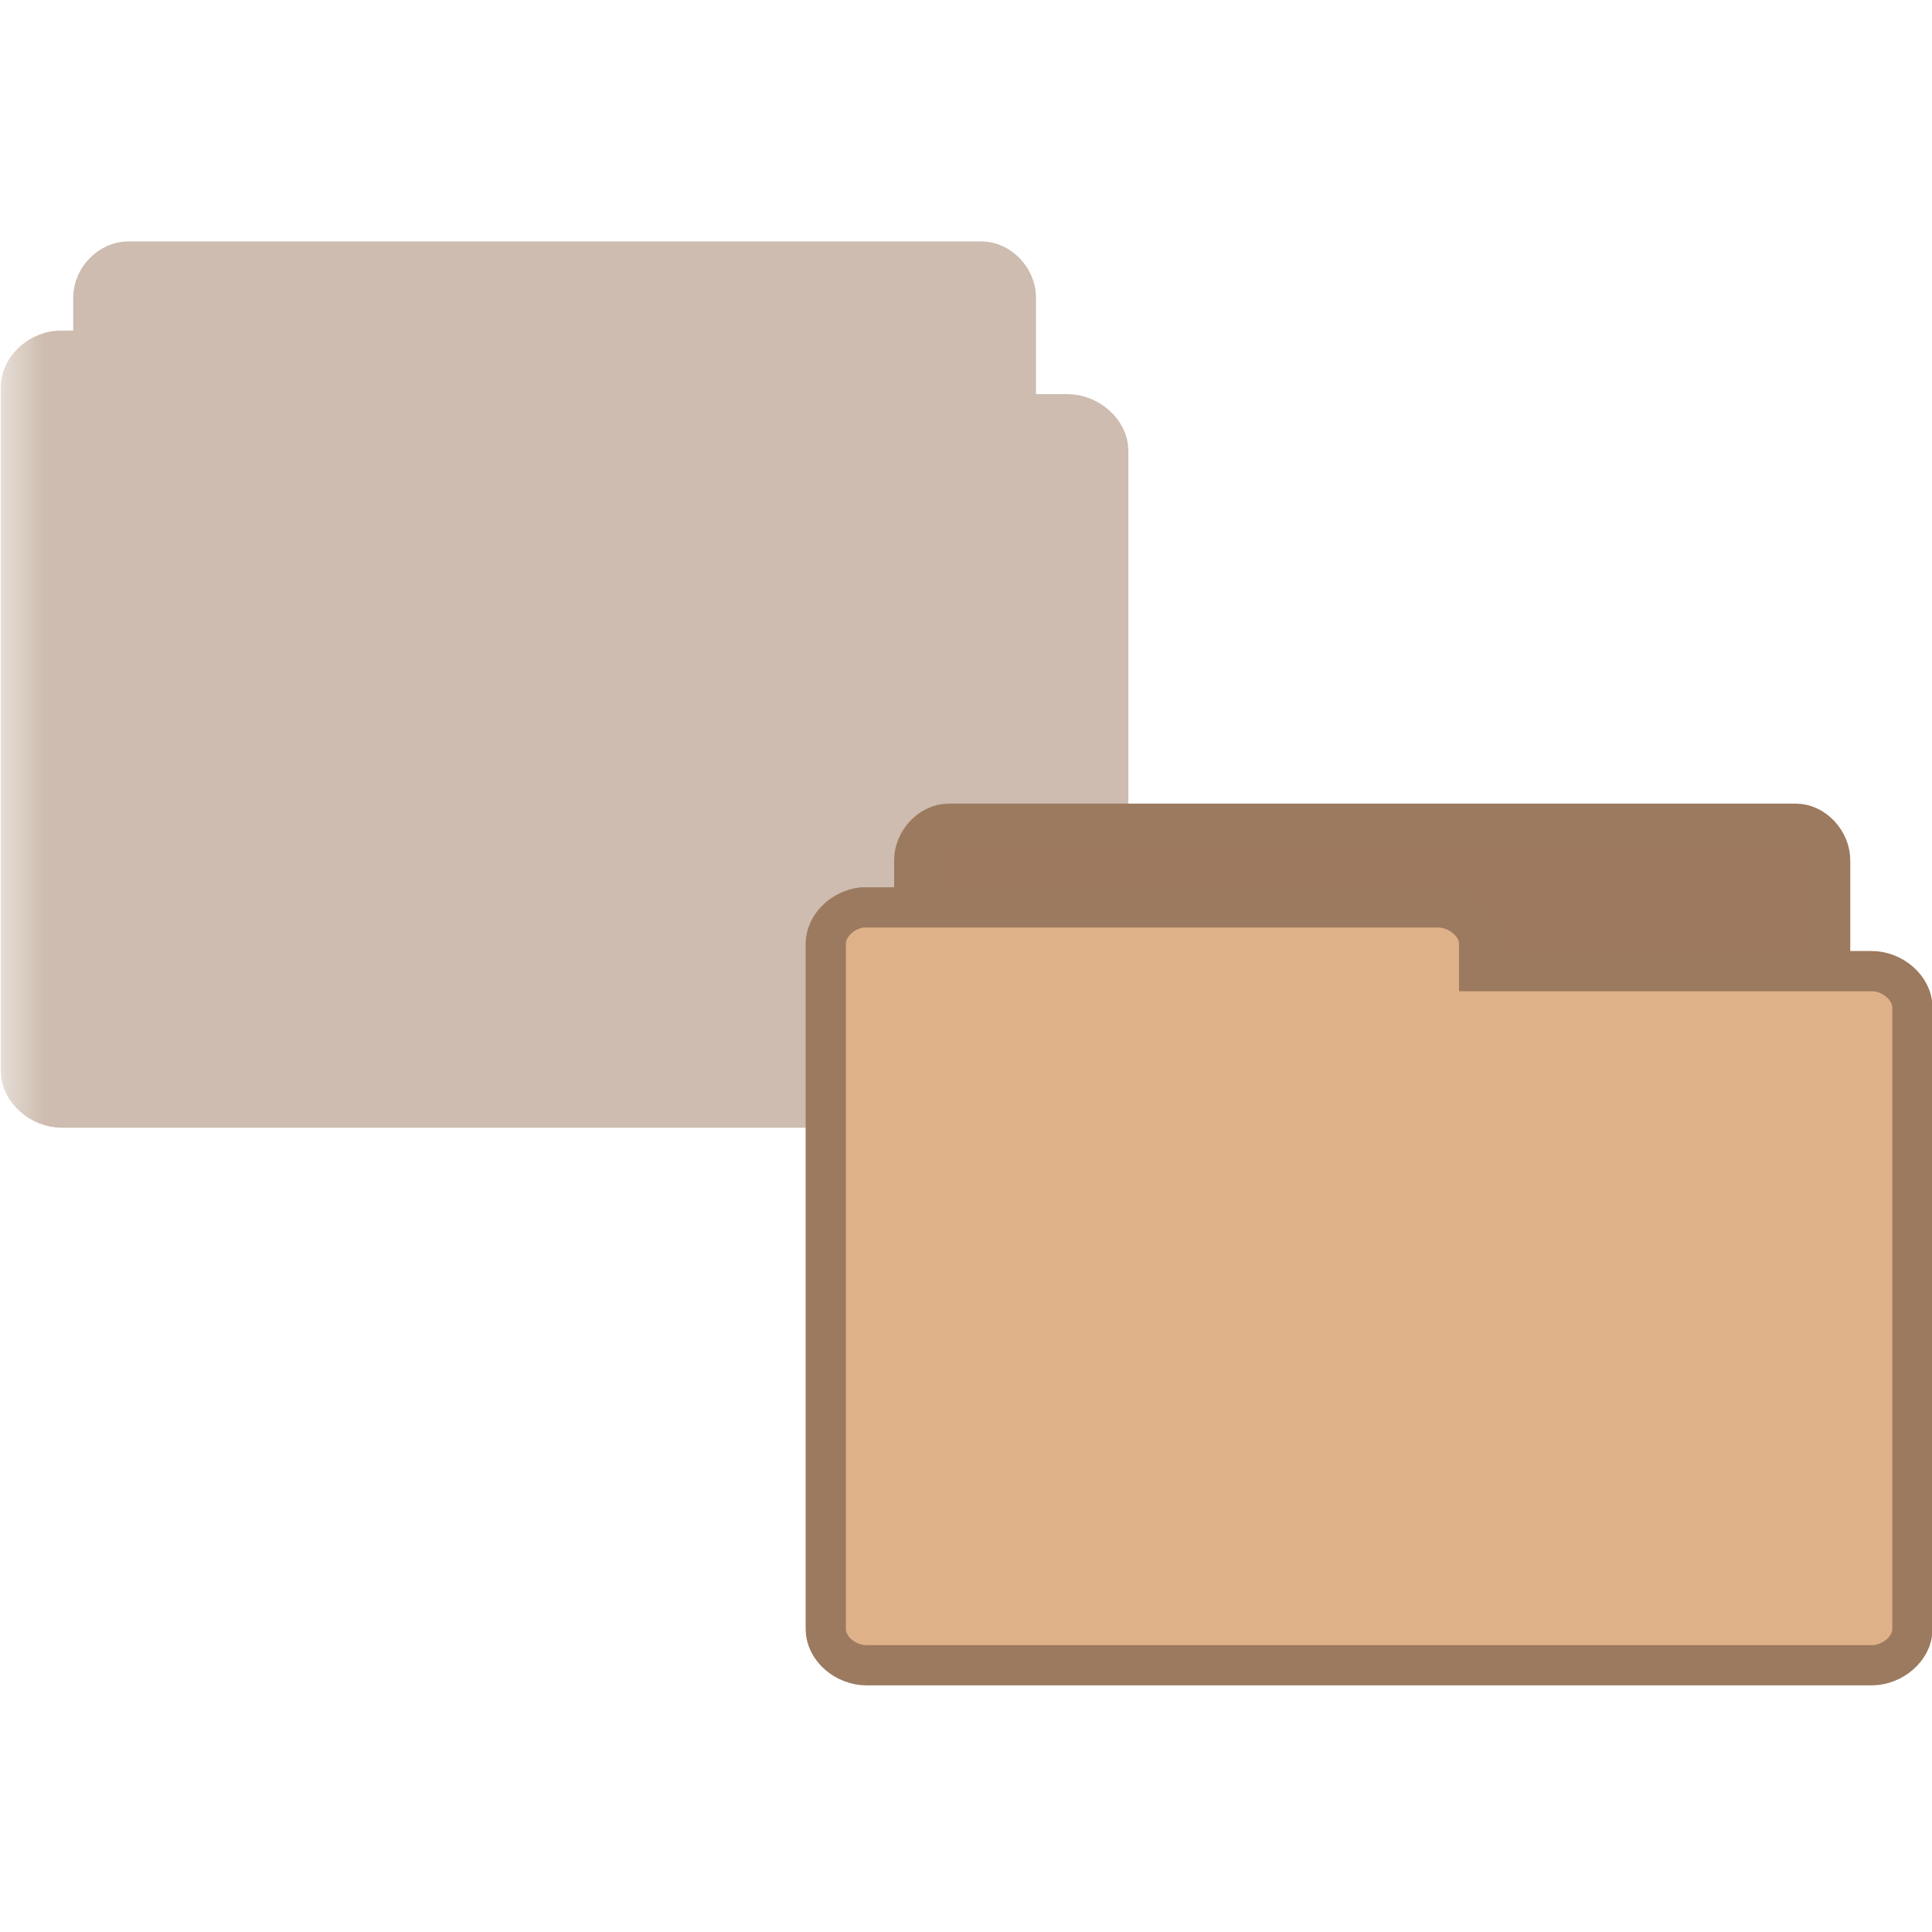 <svg width="22" xmlns="http://www.w3.org/2000/svg" height="22" viewBox="0 0 22 22" xmlns:xlink="http://www.w3.org/1999/xlink">
<defs>
<clipPath id="clip1">
<rect width="22" height="22"/>
</clipPath>
<filter width="100%" x="0" y="0" height="100%" filterUnits="objectBoundingBox" id="alpha">
<feColorMatrix values="0 0 0 0 1 0 0 0 0 1 0 0 0 0 1 0 0 0 1 0" in="SourceGraphic" type="matrix"/>
</filter>
<g style="clip-path:url(#clip1)" id="surface6">
<path style="fill:#9c7a5f;stroke:#9c7a5f;stroke-width:.838" d="M 6.393 24.793 C 6.045 24.757 5.746 24.413 5.746 24.039 L 5.746 9.699 C 5.746 9.304 6.087 8.945 6.464 8.945 L 24.131 8.945 C 24.5 8.945 24.841 9.304 24.841 9.699 L 24.841 22.704 C 24.841 23.106 24.5 23.465 24.131 23.465 L 17.23 23.465 L 17.23 24.039 C 17.23 24.434 16.889 24.793 16.513 24.793 L 6.464 24.793 C 6.443 24.793 6.414 24.793 6.393 24.793 Z " transform="matrix(.55 0 0 .544 -2.096 -1.889)"/>
<path style="fill:#9c795f;stroke:#9c7a5f;stroke-width:.838" d="M 5.014 10.812 C 4.595 10.848 4.247 11.2 4.247 11.573 L 4.247 25.899 C 4.247 26.294 4.652 26.66 5.092 26.66 L 25.907 26.66 C 26.348 26.66 26.753 26.294 26.753 25.899 L 26.753 12.902 C 26.753 12.507 26.348 12.141 25.907 12.141 L 17.778 12.141 L 17.778 11.573 C 17.778 11.171 17.38 10.812 16.939 10.812 L 5.092 10.812 C 5.064 10.812 5.036 10.812 5.014 10.812 Z " transform="matrix(.55 0 0 .544 -2.096 -1.889)"/>
</g>
<mask id="mask0">
<g style="filter:url(#alpha)">
<rect width="22" x="0" y="0" height="22" style="fill:#000;fill-opacity:.502"/>
</g>
</mask>
</defs>
<use style="mask:url(#mask0)" xlink:href="#surface6"/>
<g style="stroke:#9c7a5f">
<path style="fill:#9c795f" d="M 23.506 39.409 C 23.088 39.366 22.73 38.949 22.73 38.506 L 22.73 21.392 C 22.73 20.915 23.139 20.48 23.591 20.48 L 44.651 20.48 C 45.094 20.48 45.503 20.915 45.503 21.392 L 45.503 36.912 C 45.503 37.389 45.094 37.815 44.651 37.815 L 36.426 37.815 L 36.426 38.506 C 36.426 38.974 36.017 39.409 35.574 39.409 L 23.591 39.409 C 23.557 39.409 23.531 39.409 23.506 39.409 Z " transform="scale(.458)"/>
<path style="fill:#dfb188" d="M 21.443 22.56 C 20.949 22.611 20.531 23.02 20.531 23.463 L 20.531 40.509 C 20.531 40.977 21.009 41.403 21.545 41.403 L 46.534 41.403 C 47.062 41.403 47.548 40.977 47.548 40.509 L 47.548 25.048 C 47.548 24.571 47.062 24.145 46.534 24.145 L 36.776 24.145 L 36.776 23.463 C 36.776 22.994 36.29 22.568 35.761 22.56 L 21.545 22.56 C 21.511 22.56 21.477 22.56 21.443 22.56 Z " transform="scale(.458)"/>
</g>
</svg>
